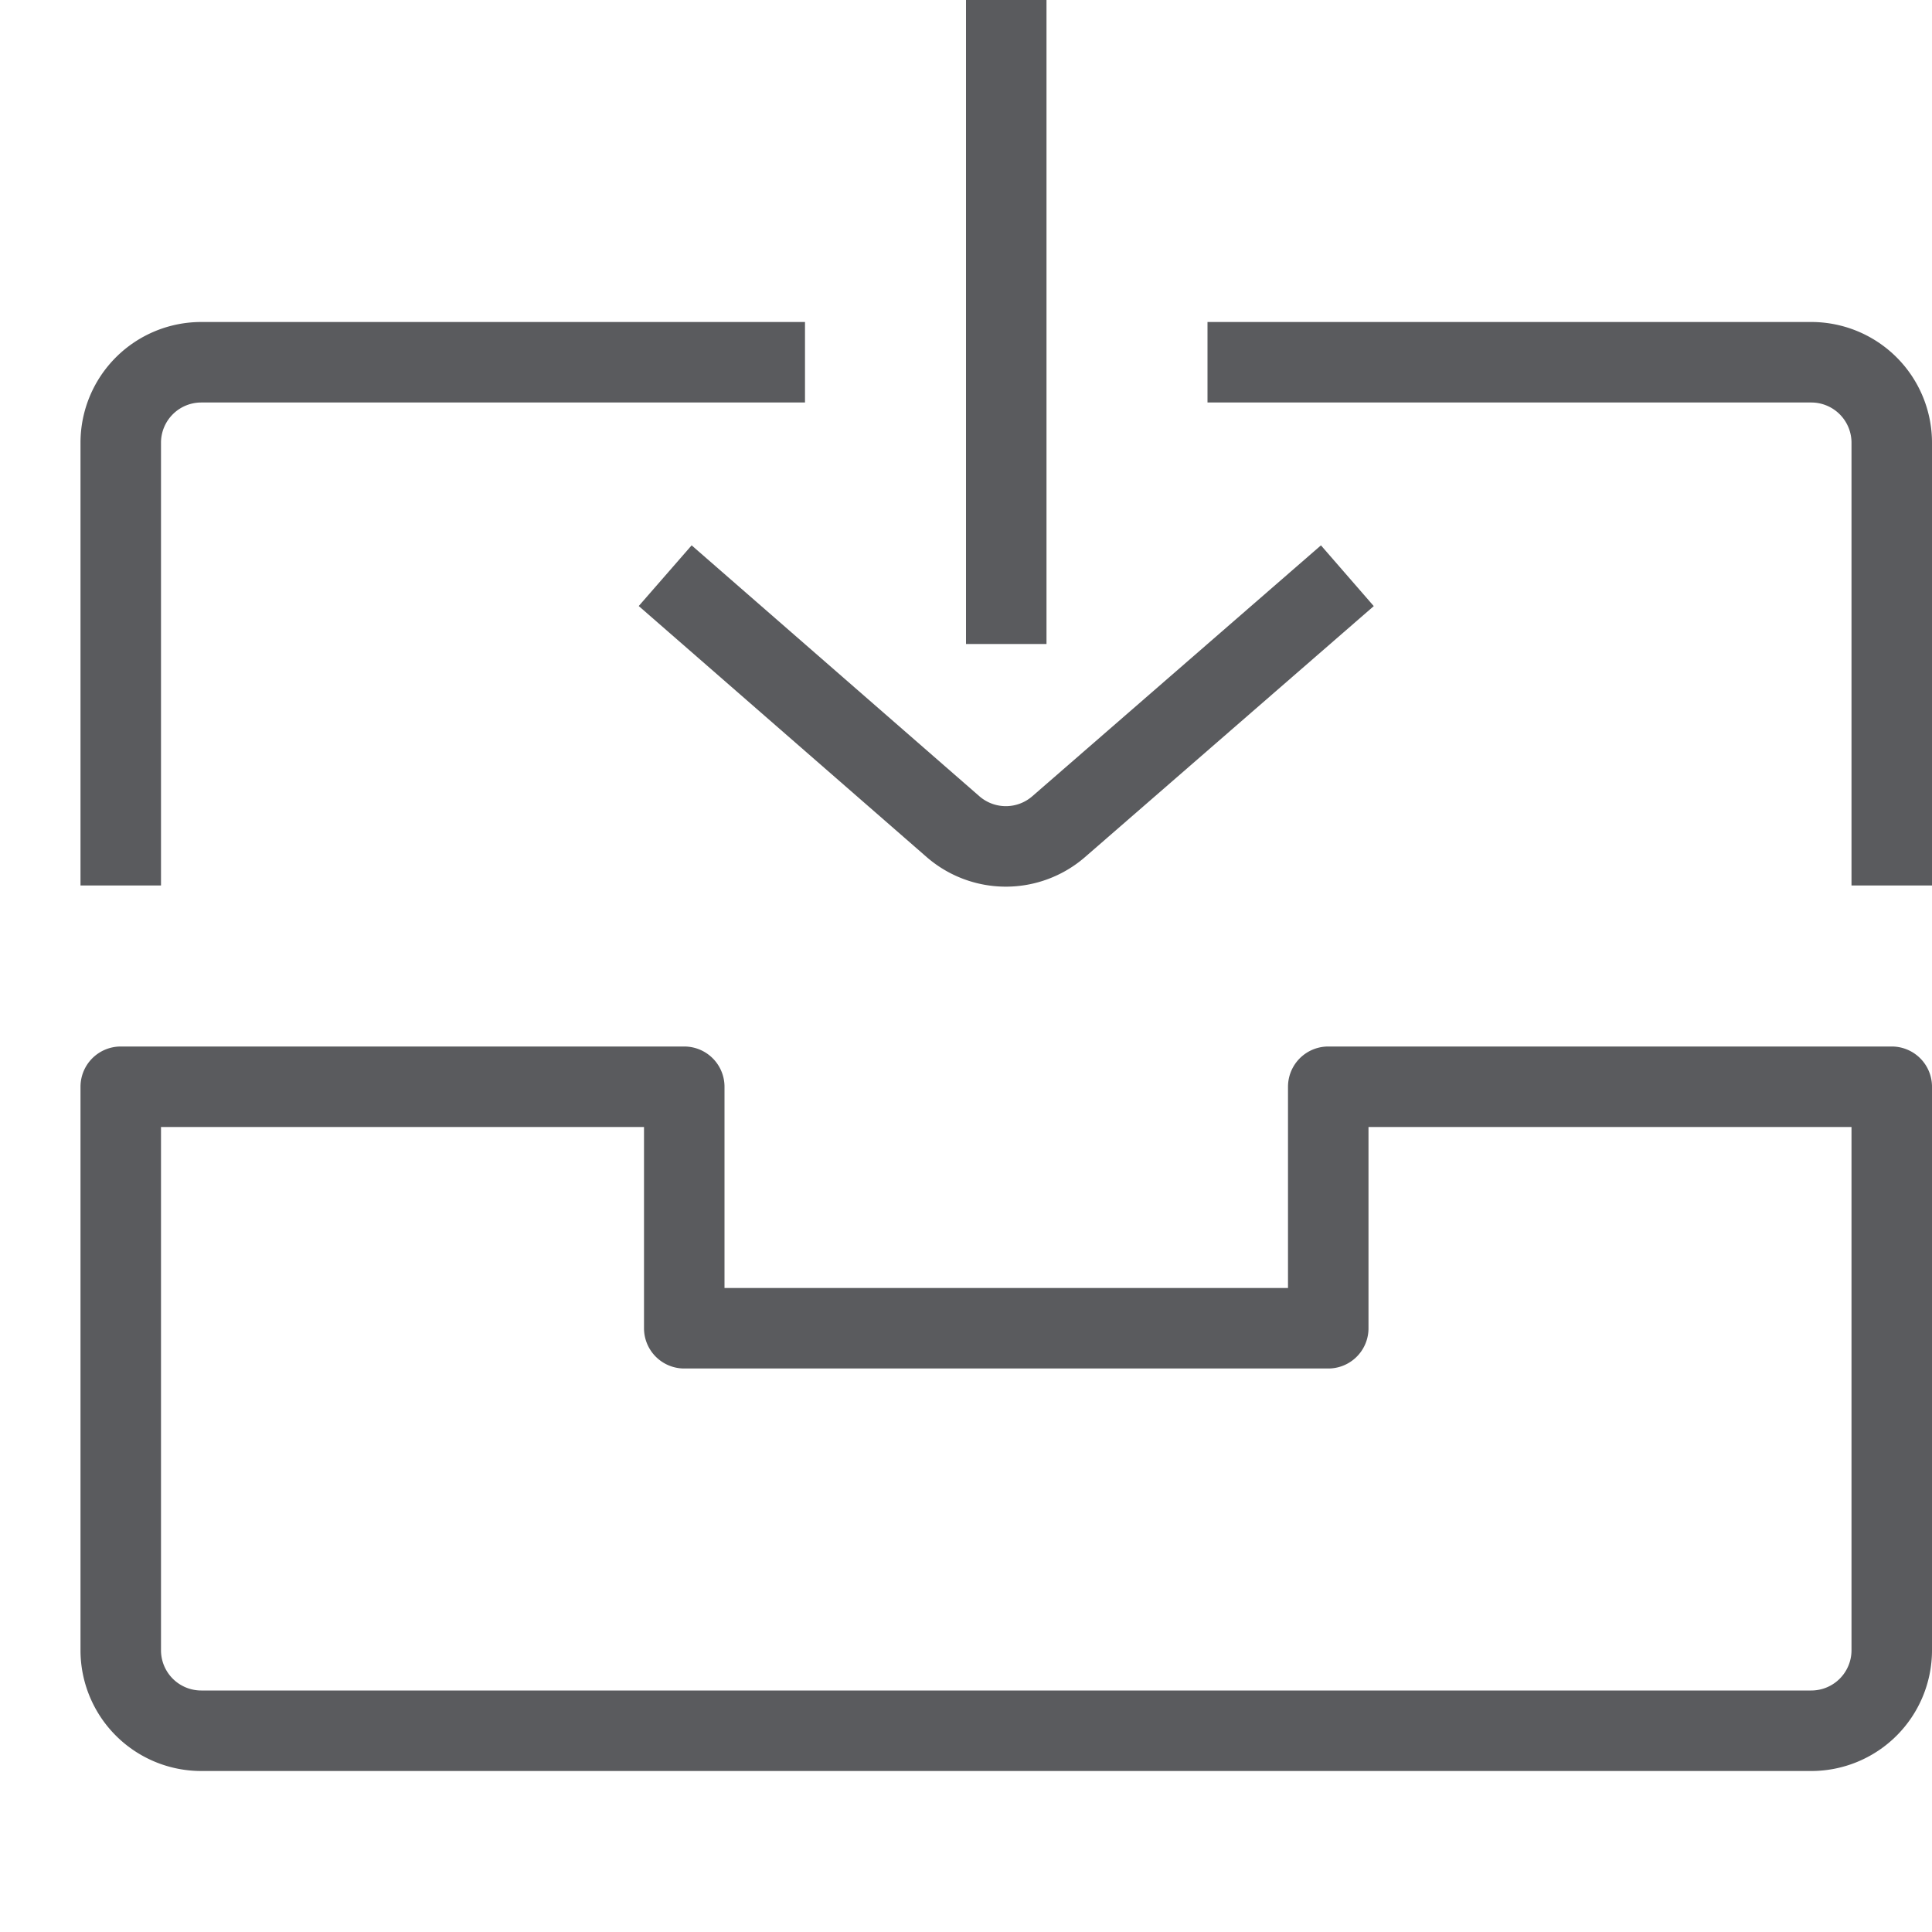 <svg id="Layer_1" data-name="Layer 1" xmlns="http://www.w3.org/2000/svg" viewBox="0 0 24 24"><title>unity-interface-24px-inbox</title><path d="M15.5,4.5h7a1,1,0,0,1,1,1v5" style="fill:none;stroke:#5a5b5e;stroke-linecap:square;stroke-linejoin:round"/><path d="M1.5,10.5v-5a1,1,0,0,1,1-1h7" style="fill:none;stroke:#5a5b5e;stroke-linecap:square;stroke-linejoin:round"/><path d="M22.5,21.5H2.5a1,1,0,0,1-1-1v-7h7v3h8v-3h7v7A1,1,0,0,1,22.5,21.5Z" style="fill:none;stroke:#5a5b5e;stroke-linecap:square;stroke-linejoin:round"/><line x1="12.5" y1="0.5" x2="12.5" y2="7.5" style="fill:none;stroke:#5a5b5e;stroke-linecap:square;stroke-linejoin:round"/><path d="M16.36,7.48l-3.21,2.79a1,1,0,0,1-1.31,0L8.64,7.48" style="fill:none;stroke:#5a5b5e;stroke-linecap:square;stroke-linejoin:round"/></svg>